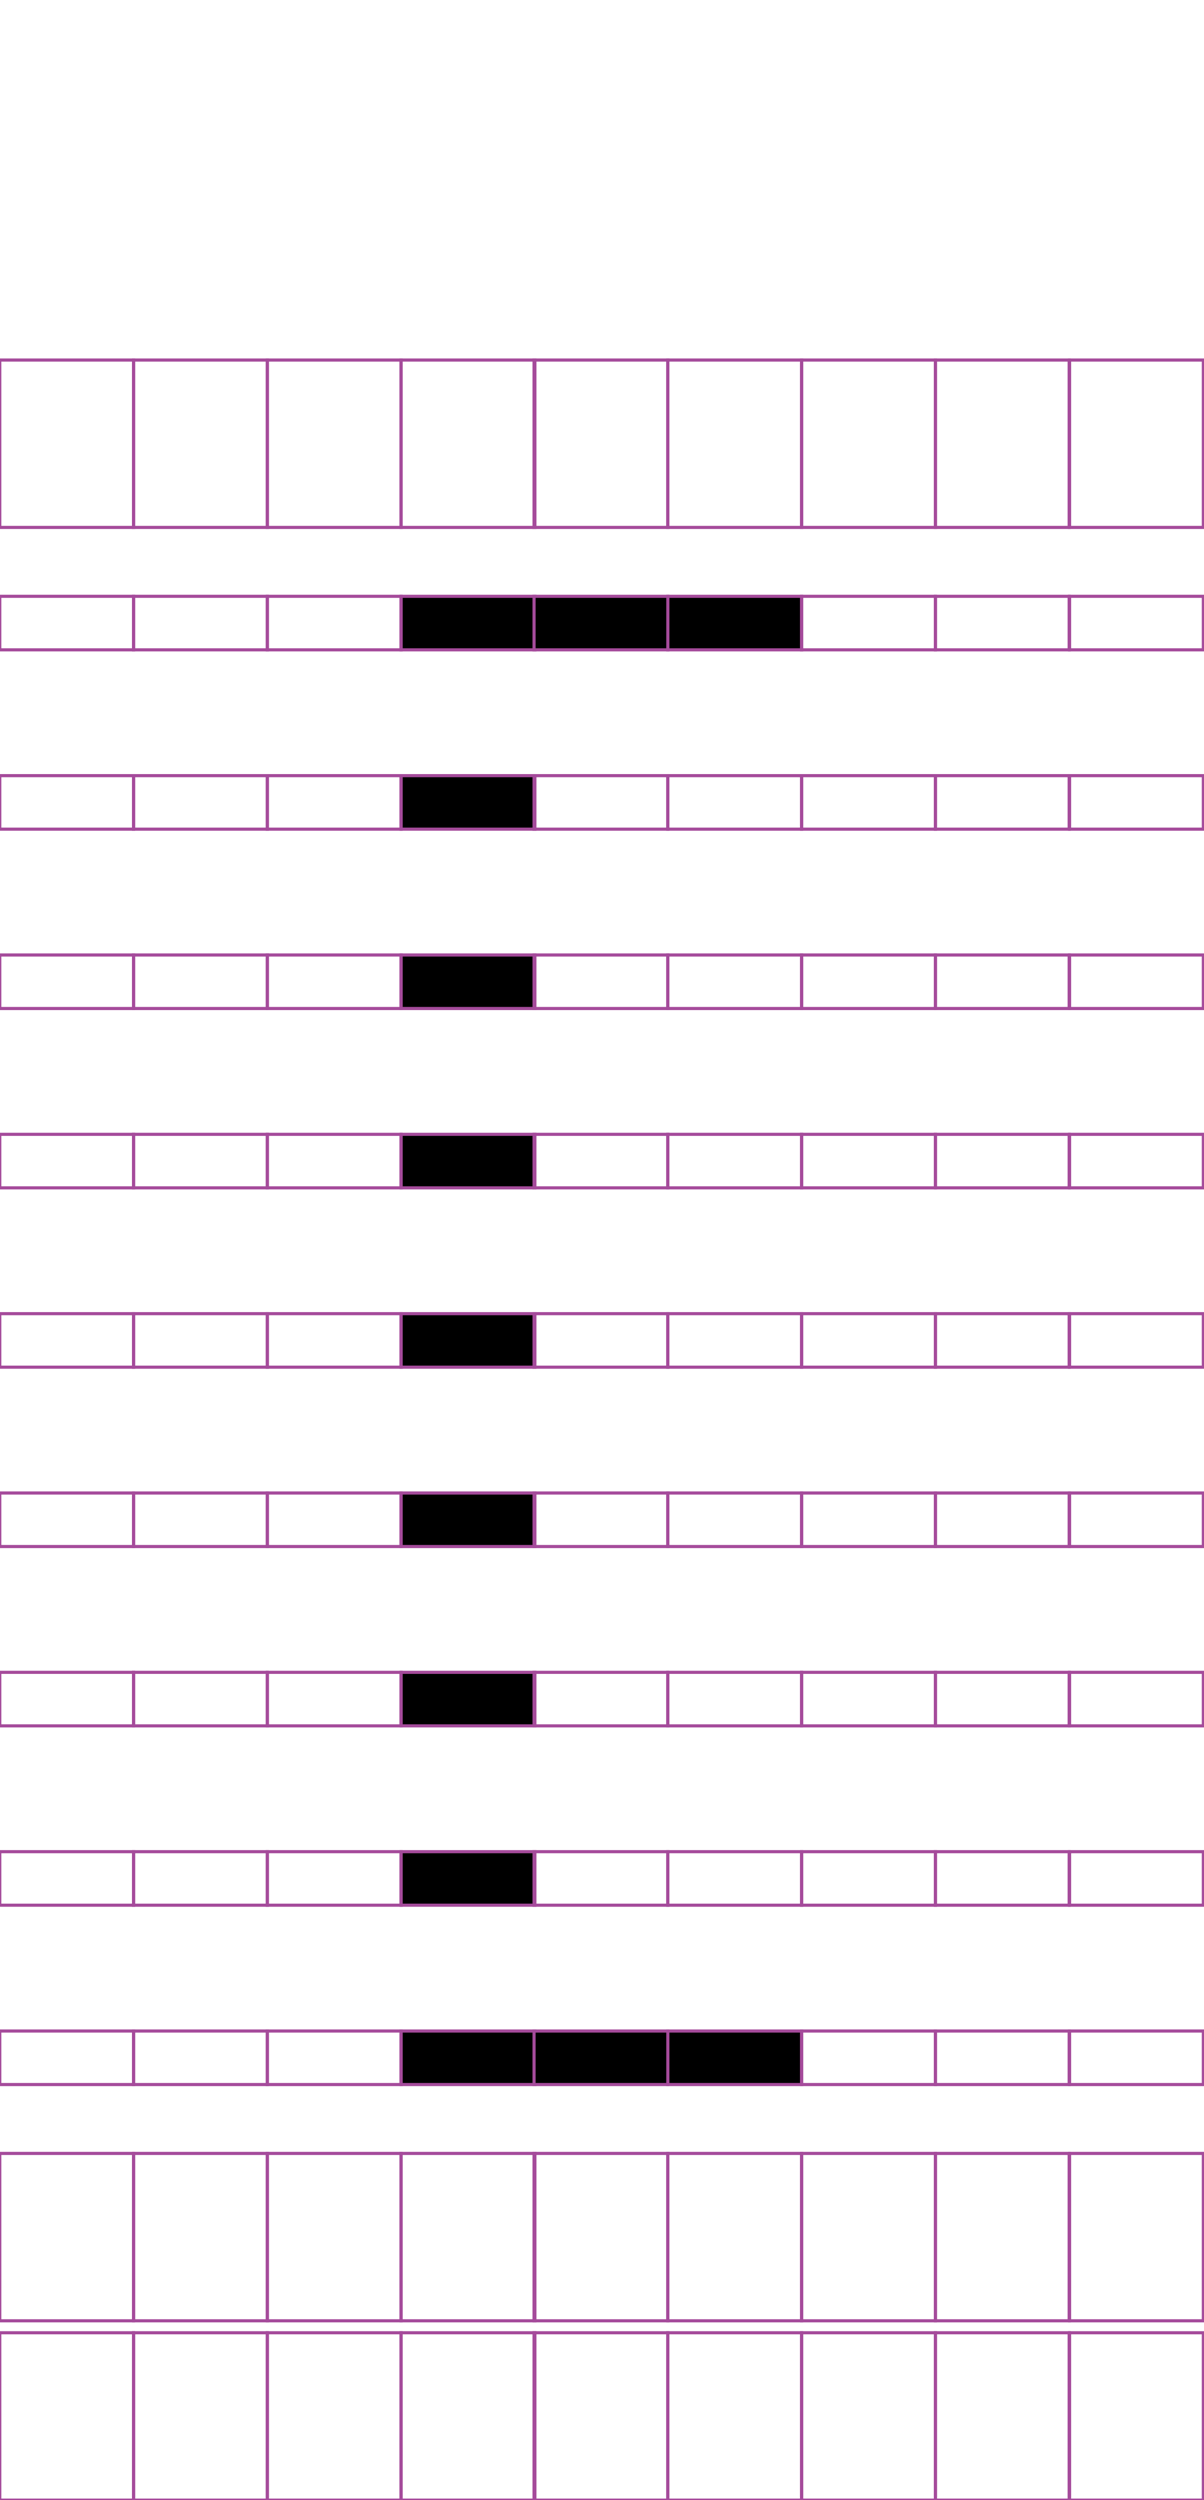 <?xml version="1.0" encoding="utf-8"?>
<!-- Generator: Adobe Illustrator 15.0.2, SVG Export Plug-In . SVG Version: 6.00 Build 0)  -->
<!DOCTYPE svg PUBLIC "-//W3C//DTD SVG 1.1//EN" "http://www.w3.org/Graphics/SVG/1.1/DTD/svg11.dtd">
<svg version="1.1" id="Layer_1" xmlns="http://www.w3.org/2000/svg" xmlns:xlink="http://www.w3.org/1999/xlink" x="0px" y="0px"
	 width="382.68px" height="794.488px" viewBox="0 0 382.68 794.488" enable-background="new 0 0 382.68 794.488"
	 xml:space="preserve">
<rect x="42.444" y="114.414" fill="none" stroke="#A54B9B" stroke-miterlimit="10" width="42.521" height="53.191"/>
<rect x="-0.075" y="114.414" fill="none" stroke="#A54B9B" stroke-miterlimit="10" width="42.52" height="53.191"/>
<rect x="127.485" y="114.414" fill="none" stroke="#A54B9B" stroke-miterlimit="10" width="42.521" height="53.191"/>
<rect x="84.966" y="114.414" fill="none" stroke="#A54B9B" stroke-miterlimit="10" width="42.52" height="53.191"/>
<rect x="212.263" y="114.414" fill="none" stroke="#A54B9B" stroke-miterlimit="10" width="42.521" height="53.191"/>
<rect x="169.743" y="114.414" fill="none" stroke="#A54B9B" stroke-miterlimit="10" width="42.52" height="53.191"/>
<rect x="297.304" y="114.414" fill="none" stroke="#A54B9B" stroke-miterlimit="10" width="42.519" height="53.191"/>
<rect x="254.783" y="114.414" fill="none" stroke="#A54B9B" stroke-miterlimit="10" width="42.521" height="53.191"/>
<rect x="339.955" y="114.414" fill="none" stroke="#A54B9B" stroke-miterlimit="10" width="42.52" height="53.191"/>
<rect x="42.444" y="189.494" fill="none" stroke="#A54B9B" stroke-miterlimit="10" width="42.521" height="17.01"/>
<rect x="-0.075" y="189.494" fill="none" stroke="#A54B9B" stroke-miterlimit="10" width="42.52" height="17.01"/>
<rect x="127.485" y="189.494" stroke="#A54B9B" stroke-miterlimit="10" width="42.521" height="17.01"/>
<rect x="84.966" y="189.494" fill="none" stroke="#A54B9B" stroke-miterlimit="10" width="42.52" height="17.01"/>
<rect x="212.263" y="189.494" stroke="#A54B9B" stroke-miterlimit="10" width="42.521" height="17.01"/>
<rect x="169.743" y="189.494" stroke="#A54B9B" stroke-miterlimit="10" width="42.52" height="17.01"/>
<rect x="297.304" y="189.494" fill="none" stroke="#A54B9B" stroke-miterlimit="10" width="42.519" height="17.01"/>
<rect x="254.783" y="189.494" fill="none" stroke="#A54B9B" stroke-miterlimit="10" width="42.521" height="17.01"/>
<rect x="339.955" y="189.494" fill="none" stroke="#A54B9B" stroke-miterlimit="10" width="42.52" height="17.01"/>
<rect x="42.444" y="246.485" fill="none" stroke="#A54B9B" stroke-miterlimit="10" width="42.521" height="17.008"/>
<rect x="-0.075" y="246.485" fill="none" stroke="#A54B9B" stroke-miterlimit="10" width="42.52" height="17.008"/>
<rect x="127.485" y="246.485" stroke="#A54B9B" stroke-miterlimit="10" width="42.521" height="17.008"/>
<rect x="84.966" y="246.485" fill="none" stroke="#A54B9B" stroke-miterlimit="10" width="42.52" height="17.008"/>
<rect x="212.263" y="246.485" fill="none" stroke="#A54B9B" stroke-miterlimit="10" width="42.521" height="17.008"/>
<rect x="169.743" y="246.485" fill="none" stroke="#A54B9B" stroke-miterlimit="10" width="42.52" height="17.008"/>
<rect x="297.304" y="246.485" fill="none" stroke="#A54B9B" stroke-miterlimit="10" width="42.519" height="17.008"/>
<rect x="254.783" y="246.485" fill="none" stroke="#A54B9B" stroke-miterlimit="10" width="42.521" height="17.008"/>
<rect x="339.955" y="246.485" fill="none" stroke="#A54B9B" stroke-miterlimit="10" width="42.52" height="17.008"/>
<rect x="42.444" y="303.473" fill="none" stroke="#A54B9B" stroke-miterlimit="10" width="42.521" height="17.009"/>
<rect x="-0.075" y="303.473" fill="none" stroke="#A54B9B" stroke-miterlimit="10" width="42.52" height="17.009"/>
<rect x="127.485" y="303.473" stroke="#A54B9B" stroke-miterlimit="10" width="42.521" height="17.009"/>
<rect x="84.966" y="303.473" fill="none" stroke="#A54B9B" stroke-miterlimit="10" width="42.52" height="17.009"/>
<rect x="212.263" y="303.473" fill="none" stroke="#A54B9B" stroke-miterlimit="10" width="42.521" height="17.009"/>
<rect x="169.743" y="303.473" fill="none" stroke="#A54B9B" stroke-miterlimit="10" width="42.52" height="17.009"/>
<rect x="297.304" y="303.473" fill="none" stroke="#A54B9B" stroke-miterlimit="10" width="42.519" height="17.009"/>
<rect x="254.783" y="303.473" fill="none" stroke="#A54B9B" stroke-miterlimit="10" width="42.521" height="17.009"/>
<rect x="339.955" y="303.473" fill="none" stroke="#A54B9B" stroke-miterlimit="10" width="42.52" height="17.009"/>
<rect x="42.444" y="360.464" fill="none" stroke="#A54B9B" stroke-miterlimit="10" width="42.521" height="17.008"/>
<rect x="-0.075" y="360.464" fill="none" stroke="#A54B9B" stroke-miterlimit="10" width="42.52" height="17.008"/>
<rect x="127.485" y="360.464" stroke="#A54B9B" stroke-miterlimit="10" width="42.521" height="17.008"/>
<rect x="84.966" y="360.464" fill="none" stroke="#A54B9B" stroke-miterlimit="10" width="42.52" height="17.008"/>
<rect x="212.263" y="360.464" fill="none" stroke="#A54B9B" stroke-miterlimit="10" width="42.521" height="17.008"/>
<rect x="169.743" y="360.464" fill="none" stroke="#A54B9B" stroke-miterlimit="10" width="42.52" height="17.008"/>
<rect x="297.304" y="360.464" fill="none" stroke="#A54B9B" stroke-miterlimit="10" width="42.519" height="17.008"/>
<rect x="254.783" y="360.464" fill="none" stroke="#A54B9B" stroke-miterlimit="10" width="42.521" height="17.008"/>
<rect x="339.955" y="360.464" fill="none" stroke="#A54B9B" stroke-miterlimit="10" width="42.52" height="17.008"/>
<rect x="42.444" y="417.453" fill="none" stroke="#A54B9B" stroke-miterlimit="10" width="42.521" height="17.008"/>
<rect x="-0.075" y="417.453" fill="none" stroke="#A54B9B" stroke-miterlimit="10" width="42.52" height="17.008"/>
<rect x="127.485" y="417.453" stroke="#A54B9B" stroke-miterlimit="10" width="42.521" height="17.008"/>
<rect x="84.966" y="417.453" fill="none" stroke="#A54B9B" stroke-miterlimit="10" width="42.52" height="17.008"/>
<rect x="212.263" y="417.453" fill="none" stroke="#A54B9B" stroke-miterlimit="10" width="42.521" height="17.008"/>
<rect x="169.743" y="417.453" fill="none" stroke="#A54B9B" stroke-miterlimit="10" width="42.52" height="17.008"/>
<rect x="297.304" y="417.453" fill="none" stroke="#A54B9B" stroke-miterlimit="10" width="42.519" height="17.008"/>
<rect x="254.783" y="417.453" fill="none" stroke="#A54B9B" stroke-miterlimit="10" width="42.521" height="17.008"/>
<rect x="339.955" y="417.453" fill="none" stroke="#A54B9B" stroke-miterlimit="10" width="42.52" height="17.008"/>
<rect x="42.444" y="474.443" fill="none" stroke="#A54B9B" stroke-miterlimit="10" width="42.521" height="17.009"/>
<rect x="-0.075" y="474.443" fill="none" stroke="#A54B9B" stroke-miterlimit="10" width="42.52" height="17.009"/>
<rect x="127.485" y="474.443" stroke="#A54B9B" stroke-miterlimit="10" width="42.521" height="17.009"/>
<rect x="84.966" y="474.443" fill="none" stroke="#A54B9B" stroke-miterlimit="10" width="42.52" height="17.009"/>
<rect x="212.263" y="474.443" fill="none" stroke="#A54B9B" stroke-miterlimit="10" width="42.521" height="17.009"/>
<rect x="169.743" y="474.443" fill="none" stroke="#A54B9B" stroke-miterlimit="10" width="42.52" height="17.009"/>
<rect x="297.304" y="474.443" fill="none" stroke="#A54B9B" stroke-miterlimit="10" width="42.519" height="17.009"/>
<rect x="254.783" y="474.443" fill="none" stroke="#A54B9B" stroke-miterlimit="10" width="42.521" height="17.009"/>
<rect x="339.955" y="474.443" fill="none" stroke="#A54B9B" stroke-miterlimit="10" width="42.52" height="17.009"/>
<rect x="42.444" y="531.431" fill="none" stroke="#A54B9B" stroke-miterlimit="10" width="42.521" height="17.009"/>
<rect x="-0.075" y="531.431" fill="none" stroke="#A54B9B" stroke-miterlimit="10" width="42.52" height="17.009"/>
<rect x="127.485" y="531.431" stroke="#A54B9B" stroke-miterlimit="10" width="42.521" height="17.009"/>
<rect x="84.966" y="531.431" fill="none" stroke="#A54B9B" stroke-miterlimit="10" width="42.52" height="17.009"/>
<rect x="212.263" y="531.431" fill="none" stroke="#A54B9B" stroke-miterlimit="10" width="42.521" height="17.009"/>
<rect x="169.743" y="531.431" fill="none" stroke="#A54B9B" stroke-miterlimit="10" width="42.52" height="17.009"/>
<rect x="297.304" y="531.431" fill="none" stroke="#A54B9B" stroke-miterlimit="10" width="42.519" height="17.009"/>
<rect x="254.783" y="531.431" fill="none" stroke="#A54B9B" stroke-miterlimit="10" width="42.521" height="17.009"/>
<rect x="339.955" y="531.431" fill="none" stroke="#A54B9B" stroke-miterlimit="10" width="42.52" height="17.009"/>
<rect x="42.444" y="588.42" fill="none" stroke="#A54B9B" stroke-miterlimit="10" width="42.521" height="17.011"/>
<rect x="-0.075" y="588.42" fill="none" stroke="#A54B9B" stroke-miterlimit="10" width="42.52" height="17.011"/>
<rect x="127.485" y="588.42" stroke="#A54B9B" stroke-miterlimit="10" width="42.521" height="17.011"/>
<rect x="84.966" y="588.42" fill="none" stroke="#A54B9B" stroke-miterlimit="10" width="42.52" height="17.011"/>
<rect x="212.263" y="588.42" fill="none" stroke="#A54B9B" stroke-miterlimit="10" width="42.521" height="17.011"/>
<rect x="169.743" y="588.42" fill="none" stroke="#A54B9B" stroke-miterlimit="10" width="42.52" height="17.011"/>
<rect x="297.304" y="588.42" fill="none" stroke="#A54B9B" stroke-miterlimit="10" width="42.519" height="17.011"/>
<rect x="254.783" y="588.42" fill="none" stroke="#A54B9B" stroke-miterlimit="10" width="42.521" height="17.011"/>
<rect x="339.955" y="588.42" fill="none" stroke="#A54B9B" stroke-miterlimit="10" width="42.52" height="17.011"/>
<rect x="42.444" y="645.413" fill="none" stroke="#A54B9B" stroke-miterlimit="10" width="42.521" height="17.008"/>
<rect x="-0.075" y="645.413" fill="none" stroke="#A54B9B" stroke-miterlimit="10" width="42.52" height="17.008"/>
<rect x="127.485" y="645.413" stroke="#A54B9B" stroke-miterlimit="10" width="42.521" height="17.008"/>
<rect x="84.966" y="645.413" fill="none" stroke="#A54B9B" stroke-miterlimit="10" width="42.52" height="17.008"/>
<rect x="212.263" y="645.413" stroke="#A54B9B" stroke-miterlimit="10" width="42.521" height="17.008"/>
<rect x="169.743" y="645.413" stroke="#A54B9B" stroke-miterlimit="10" width="42.52" height="17.008"/>
<rect x="297.304" y="645.413" fill="none" stroke="#A54B9B" stroke-miterlimit="10" width="42.519" height="17.008"/>
<rect x="254.783" y="645.413" fill="none" stroke="#A54B9B" stroke-miterlimit="10" width="42.521" height="17.008"/>
<rect x="339.955" y="645.413" fill="none" stroke="#A54B9B" stroke-miterlimit="10" width="42.52" height="17.008"/>
<rect x="42.444" y="684.309" fill="none" stroke="#A54B9B" stroke-miterlimit="10" width="42.521" height="53.188"/>
<rect x="-0.075" y="684.309" fill="none" stroke="#A54B9B" stroke-miterlimit="10" width="42.52" height="53.188"/>
<rect x="127.485" y="684.309" fill="none" stroke="#A54B9B" stroke-miterlimit="10" width="42.521" height="53.188"/>
<rect x="84.966" y="684.309" fill="none" stroke="#A54B9B" stroke-miterlimit="10" width="42.52" height="53.188"/>
<rect x="212.263" y="684.309" fill="none" stroke="#A54B9B" stroke-miterlimit="10" width="42.521" height="53.188"/>
<rect x="169.743" y="684.309" fill="none" stroke="#A54B9B" stroke-miterlimit="10" width="42.52" height="53.188"/>
<rect x="297.304" y="684.309" fill="none" stroke="#A54B9B" stroke-miterlimit="10" width="42.519" height="53.188"/>
<rect x="254.783" y="684.309" fill="none" stroke="#A54B9B" stroke-miterlimit="10" width="42.521" height="53.188"/>
<rect x="339.955" y="684.309" fill="none" stroke="#A54B9B" stroke-miterlimit="10" width="42.52" height="53.188"/>
<rect x="42.444" y="741.298" fill="none" stroke="#A54B9B" stroke-miterlimit="10" width="42.521" height="53.19"/>
<rect x="-0.075" y="741.298" fill="none" stroke="#A54B9B" stroke-miterlimit="10" width="42.52" height="53.19"/>
<rect x="127.485" y="741.298" fill="none" stroke="#A54B9B" stroke-miterlimit="10" width="42.521" height="53.19"/>
<rect x="84.966" y="741.298" fill="none" stroke="#A54B9B" stroke-miterlimit="10" width="42.52" height="53.19"/>
<rect x="212.263" y="741.298" fill="none" stroke="#A54B9B" stroke-miterlimit="10" width="42.521" height="53.19"/>
<rect x="169.743" y="741.298" fill="none" stroke="#A54B9B" stroke-miterlimit="10" width="42.52" height="53.19"/>
<rect x="297.304" y="741.298" fill="none" stroke="#A54B9B" stroke-miterlimit="10" width="42.519" height="53.19"/>
<rect x="254.783" y="741.298" fill="none" stroke="#A54B9B" stroke-miterlimit="10" width="42.521" height="53.19"/>
<rect x="339.955" y="741.298" fill="none" stroke="#A54B9B" stroke-miterlimit="10" width="42.52" height="53.19"/>
</svg>

